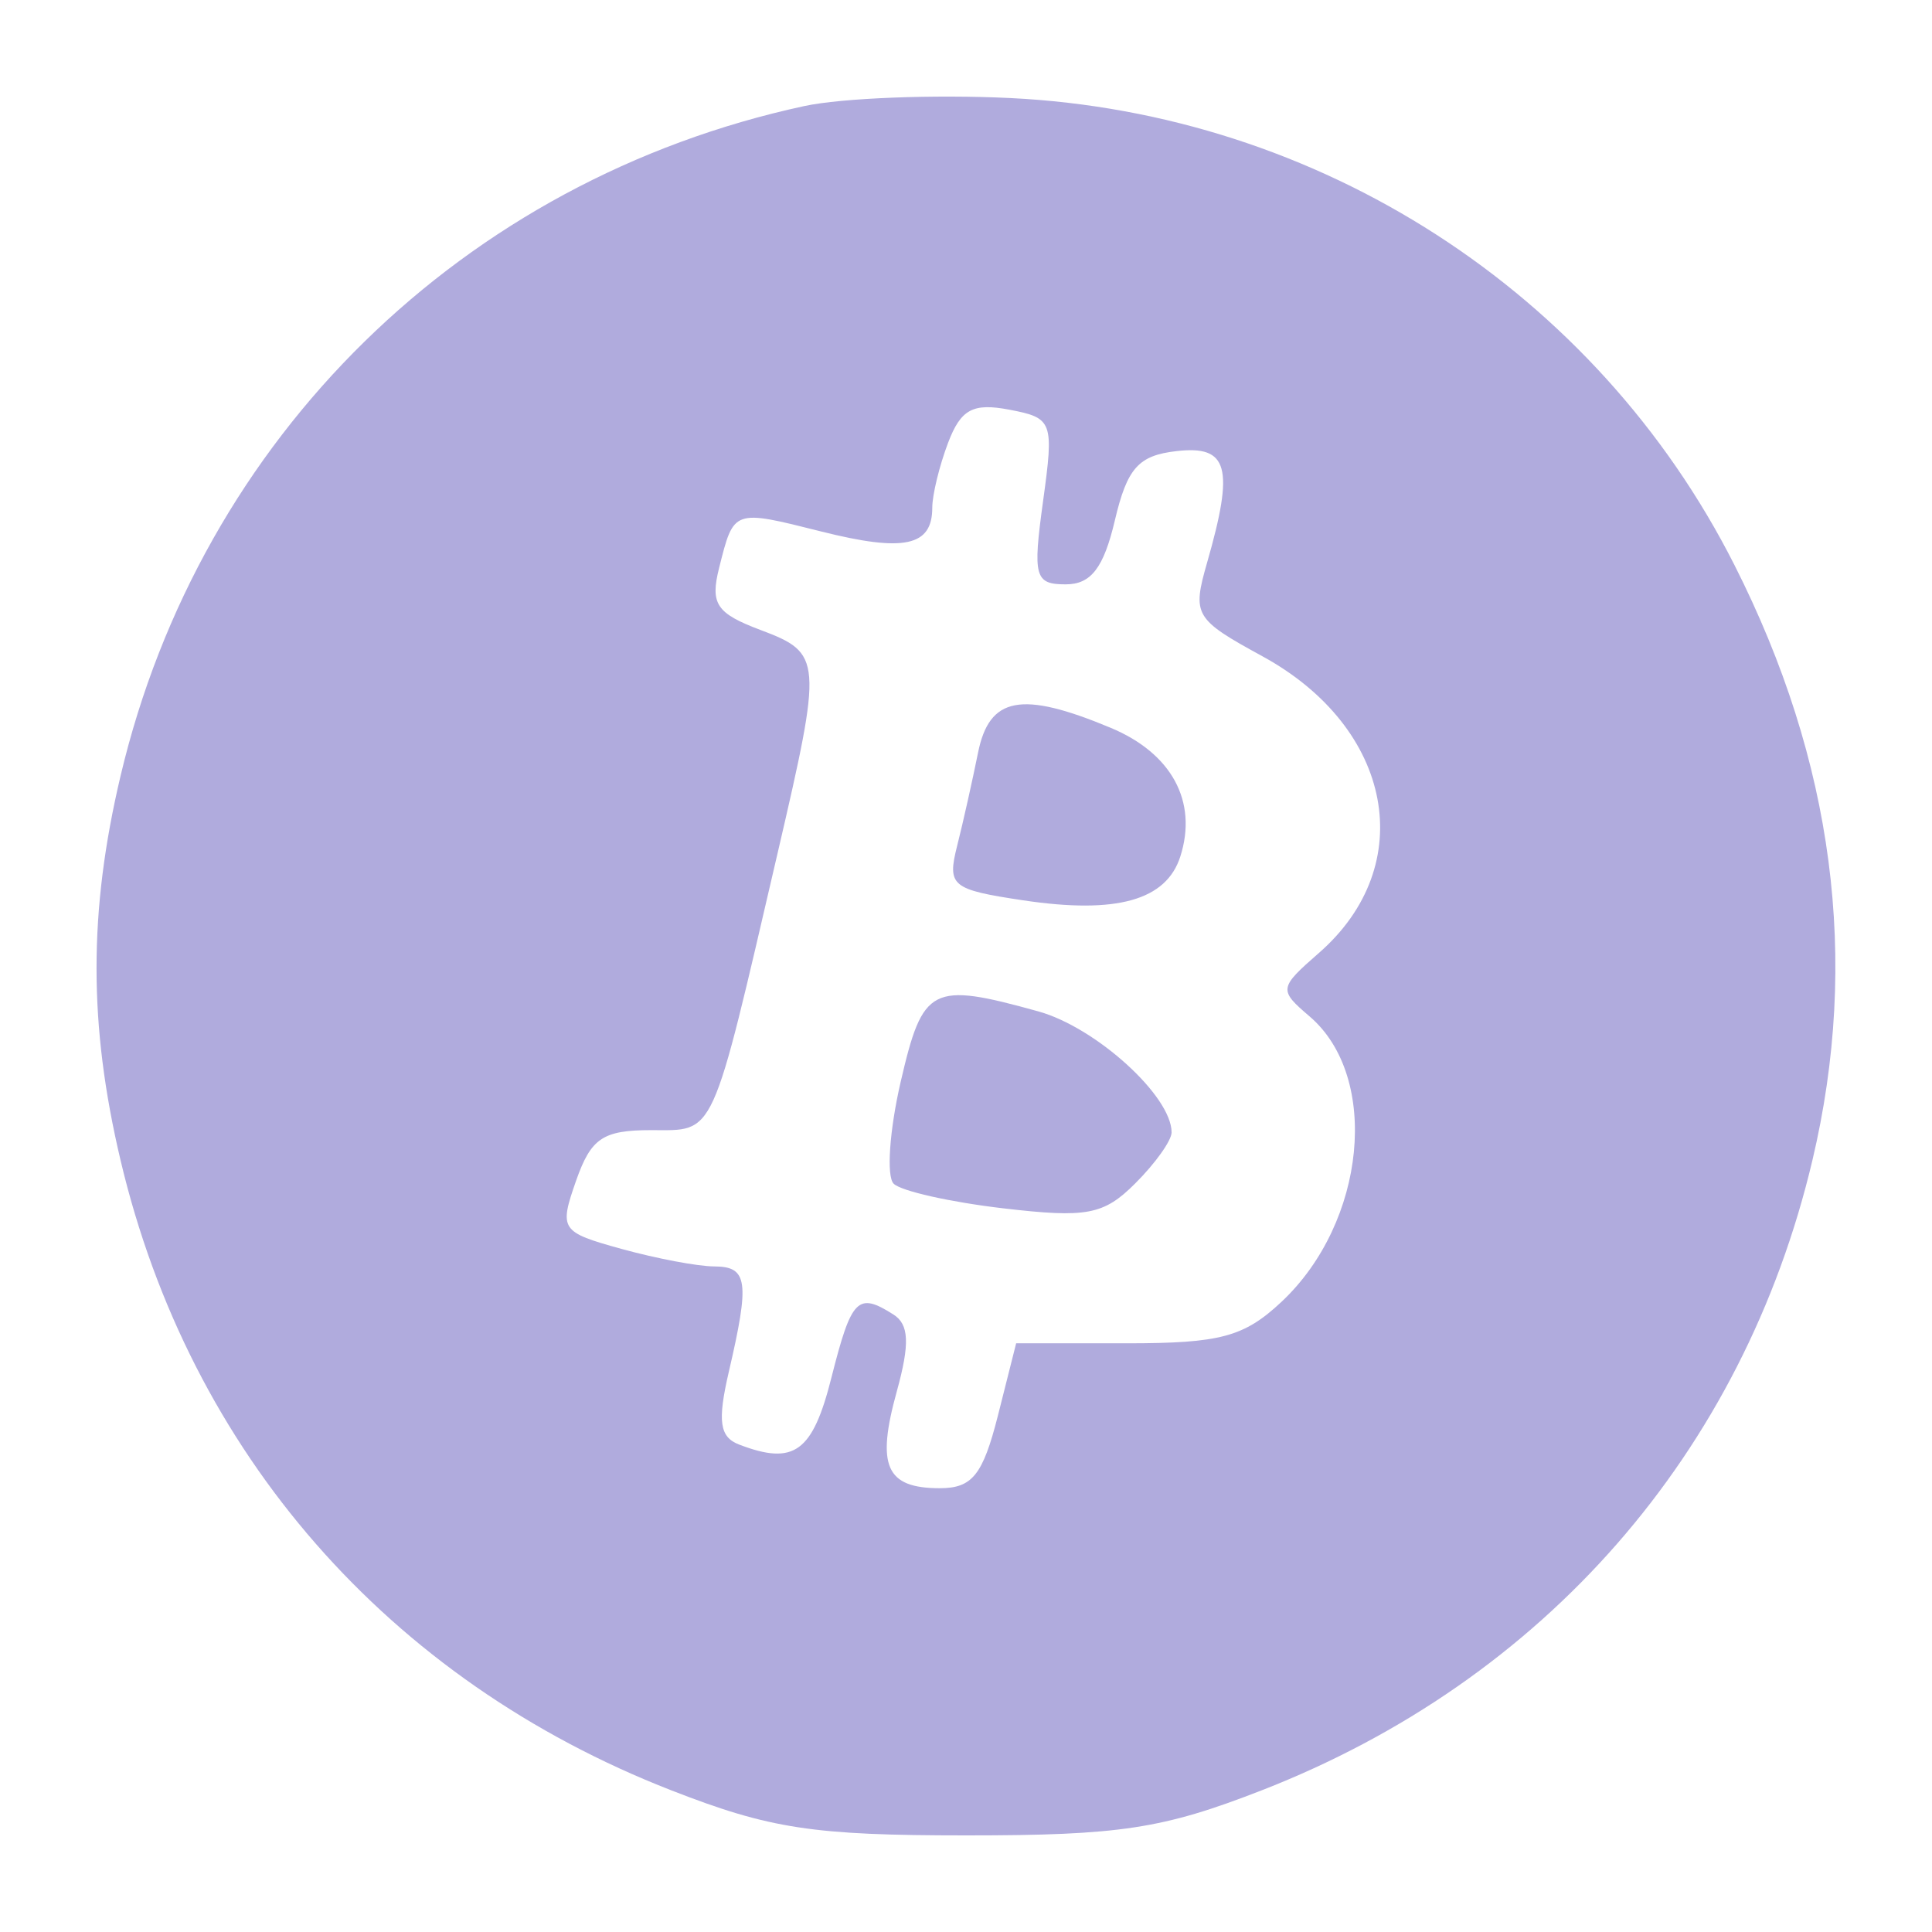 <svg width="24" height="24" viewBox="0 0 24 24" fill="none" xmlns="http://www.w3.org/2000/svg">
<path fill-rule="evenodd" clip-rule="evenodd" d="M9.989 1.318C5.753 2.234 2.492 5.43 1.497 9.641C1.1 11.321 1.1 12.731 1.497 14.411C2.356 18.048 4.825 20.872 8.341 22.241C9.567 22.719 10.101 22.8 12.006 22.8C13.911 22.8 14.444 22.719 15.671 22.241C19.186 20.872 21.655 18.048 22.515 14.411C23.103 11.923 22.78 9.458 21.546 7.019C19.828 3.623 16.389 1.405 12.55 1.218C11.608 1.172 10.456 1.217 9.989 1.318ZM12.957 6.228C12.828 7.165 12.854 7.259 13.239 7.259C13.553 7.259 13.71 7.055 13.849 6.465C14.002 5.815 14.142 5.658 14.614 5.604C15.259 5.529 15.335 5.805 14.995 6.989C14.808 7.641 14.837 7.691 15.685 8.154C17.307 9.042 17.631 10.749 16.384 11.838C15.886 12.273 15.883 12.297 16.268 12.626C17.148 13.378 16.971 15.184 15.921 16.17C15.454 16.608 15.16 16.687 13.996 16.687H12.623L12.396 17.587C12.209 18.323 12.077 18.487 11.675 18.487C11.005 18.487 10.883 18.212 11.141 17.282C11.304 16.691 11.293 16.452 11.098 16.329C10.655 16.048 10.578 16.127 10.329 17.11C10.095 18.04 9.866 18.207 9.182 17.945C8.939 17.852 8.911 17.656 9.053 17.044C9.315 15.919 9.29 15.734 8.874 15.732C8.67 15.732 8.15 15.633 7.719 15.514C6.964 15.305 6.944 15.275 7.156 14.668C7.342 14.138 7.489 14.039 8.09 14.039C8.892 14.039 8.826 14.183 9.662 10.588C10.22 8.187 10.215 8.115 9.448 7.826C8.898 7.619 8.82 7.502 8.934 7.051C9.117 6.323 9.106 6.327 10.204 6.603C11.232 6.861 11.581 6.786 11.581 6.307C11.581 6.147 11.67 5.783 11.778 5.499C11.936 5.084 12.086 5.003 12.537 5.089C13.079 5.192 13.094 5.235 12.957 6.228ZM12.149 9.353C12.081 9.689 11.966 10.207 11.891 10.503C11.764 11.006 11.817 11.05 12.709 11.184C13.871 11.358 14.489 11.185 14.663 10.638C14.88 9.956 14.555 9.357 13.797 9.041C12.687 8.578 12.289 8.653 12.149 9.353ZM11.188 13.441C11.049 14.044 11.01 14.612 11.101 14.704C11.193 14.796 11.805 14.933 12.46 15.01C13.501 15.132 13.71 15.093 14.103 14.7C14.351 14.453 14.554 14.168 14.554 14.067C14.554 13.615 13.615 12.763 12.899 12.564C11.568 12.195 11.464 12.249 11.188 13.441Z" fill="#B0ABDD"/>
</svg>
